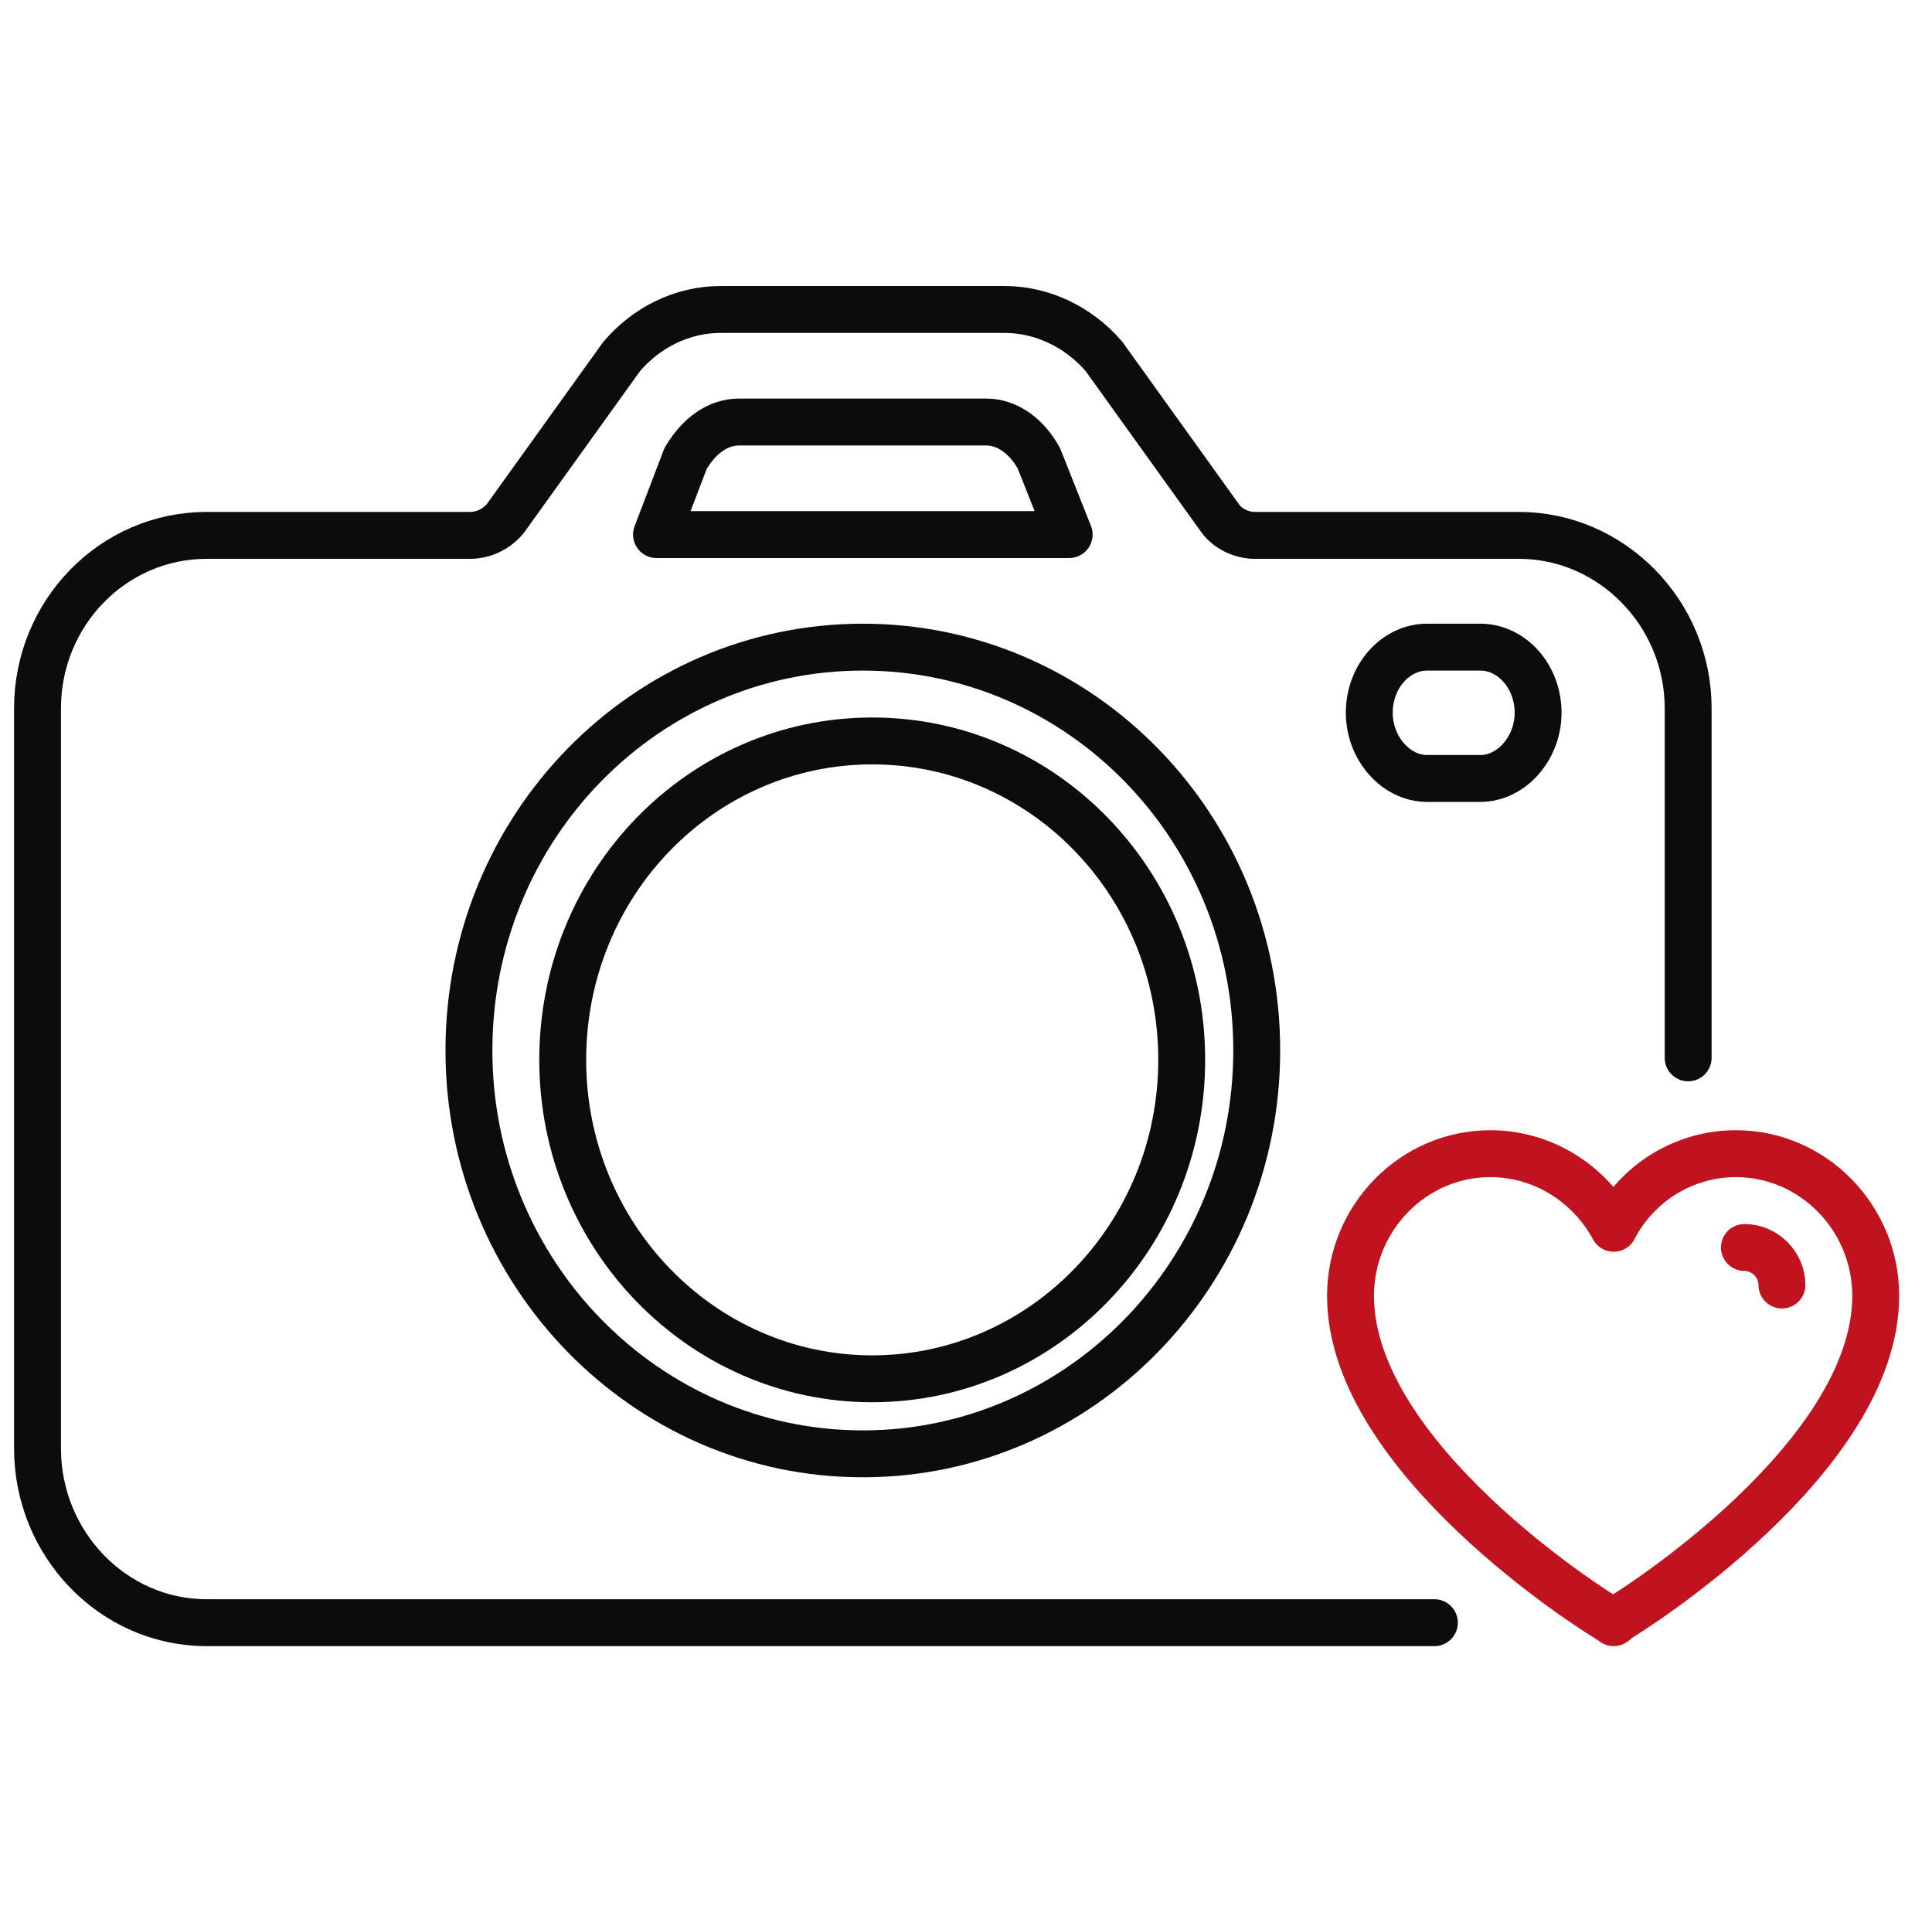<svg width="102" height="101" viewBox="0 0 103 100" fill="none" xmlns="http://www.w3.org/2000/svg">
<path d="M85.659 85.248C85.1 84.932 72 76.725 72 68.076C72 63.909 75.353 60.5 79.45 60.5C82.244 60.5 84.727 62.078 86.031 64.477C87.273 62.078 89.756 60.5 92.55 60.5C96.647 60.5 100 63.909 100 68.076C100 76.725 86.9 84.932 86.341 85.248L86.031 85.5L85.659 85.248Z" stroke="#C1121F" stroke-width="2.5" stroke-linecap="round" stroke-linejoin="round"/>
<path d="M93 65.5C94.087 65.5 95 66.413 95 67.5" stroke="#C1121F" stroke-width="2.5" stroke-linecap="round" stroke-linejoin="round"/>
<path d="M46 33.5C34.416 33.5 25 43.077 25 55C25 66.86 34.416 76.5 46 76.5C57.584 76.5 67 66.86 67 55C67 43.077 57.584 33.5 46 33.5Z" stroke="#0C0C0C" stroke-width="2.5" stroke-linecap="round" stroke-linejoin="round"/>
<path d="M46.5 38.5C37.398 38.5 30 46.072 30 55.5C30 64.878 37.398 72.5 46.5 72.5C55.602 72.5 63 64.878 63 55.5C63 46.072 55.602 38.5 46.5 38.5Z" stroke="#0C0C0C" stroke-width="2.5" stroke-linecap="round" stroke-linejoin="round"/>
<path d="M90 55.392V36.763C90 31.683 85.917 27.543 80.981 27.543H66.903C66.233 27.543 65.501 27.229 65.075 26.665L58.859 18.009C57.518 16.441 55.568 15.5 53.557 15.5H38.443C36.371 15.5 34.482 16.441 33.141 18.009L26.925 26.665C26.438 27.229 25.767 27.543 25.036 27.543H11.019C6.022 27.543 2 31.683 2 36.763V76.217C2 81.297 6.022 85.5 11.019 85.5H76.471" stroke="#0C0C0C" stroke-width="2.5" stroke-linecap="round" stroke-linejoin="round"/>
<path d="M55.384 23.431C54.7 22.19 53.644 21.5 52.588 21.5H39.412C38.294 21.5 37.299 22.19 36.554 23.431L35 27.5H57L55.384 23.431Z" stroke="#0C0C0C" stroke-width="2.5" stroke-linecap="round" stroke-linejoin="round"/>
<path d="M78.918 40.5H76.082C74.418 40.5 73 38.89 73 37C73 35.04 74.418 33.5 76.082 33.5H78.918C80.582 33.5 82 35.04 82 37C82 38.89 80.582 40.5 78.918 40.5Z" stroke="#0C0C0C" stroke-width="2.5" stroke-linecap="round" stroke-linejoin="round"/>
</svg>
